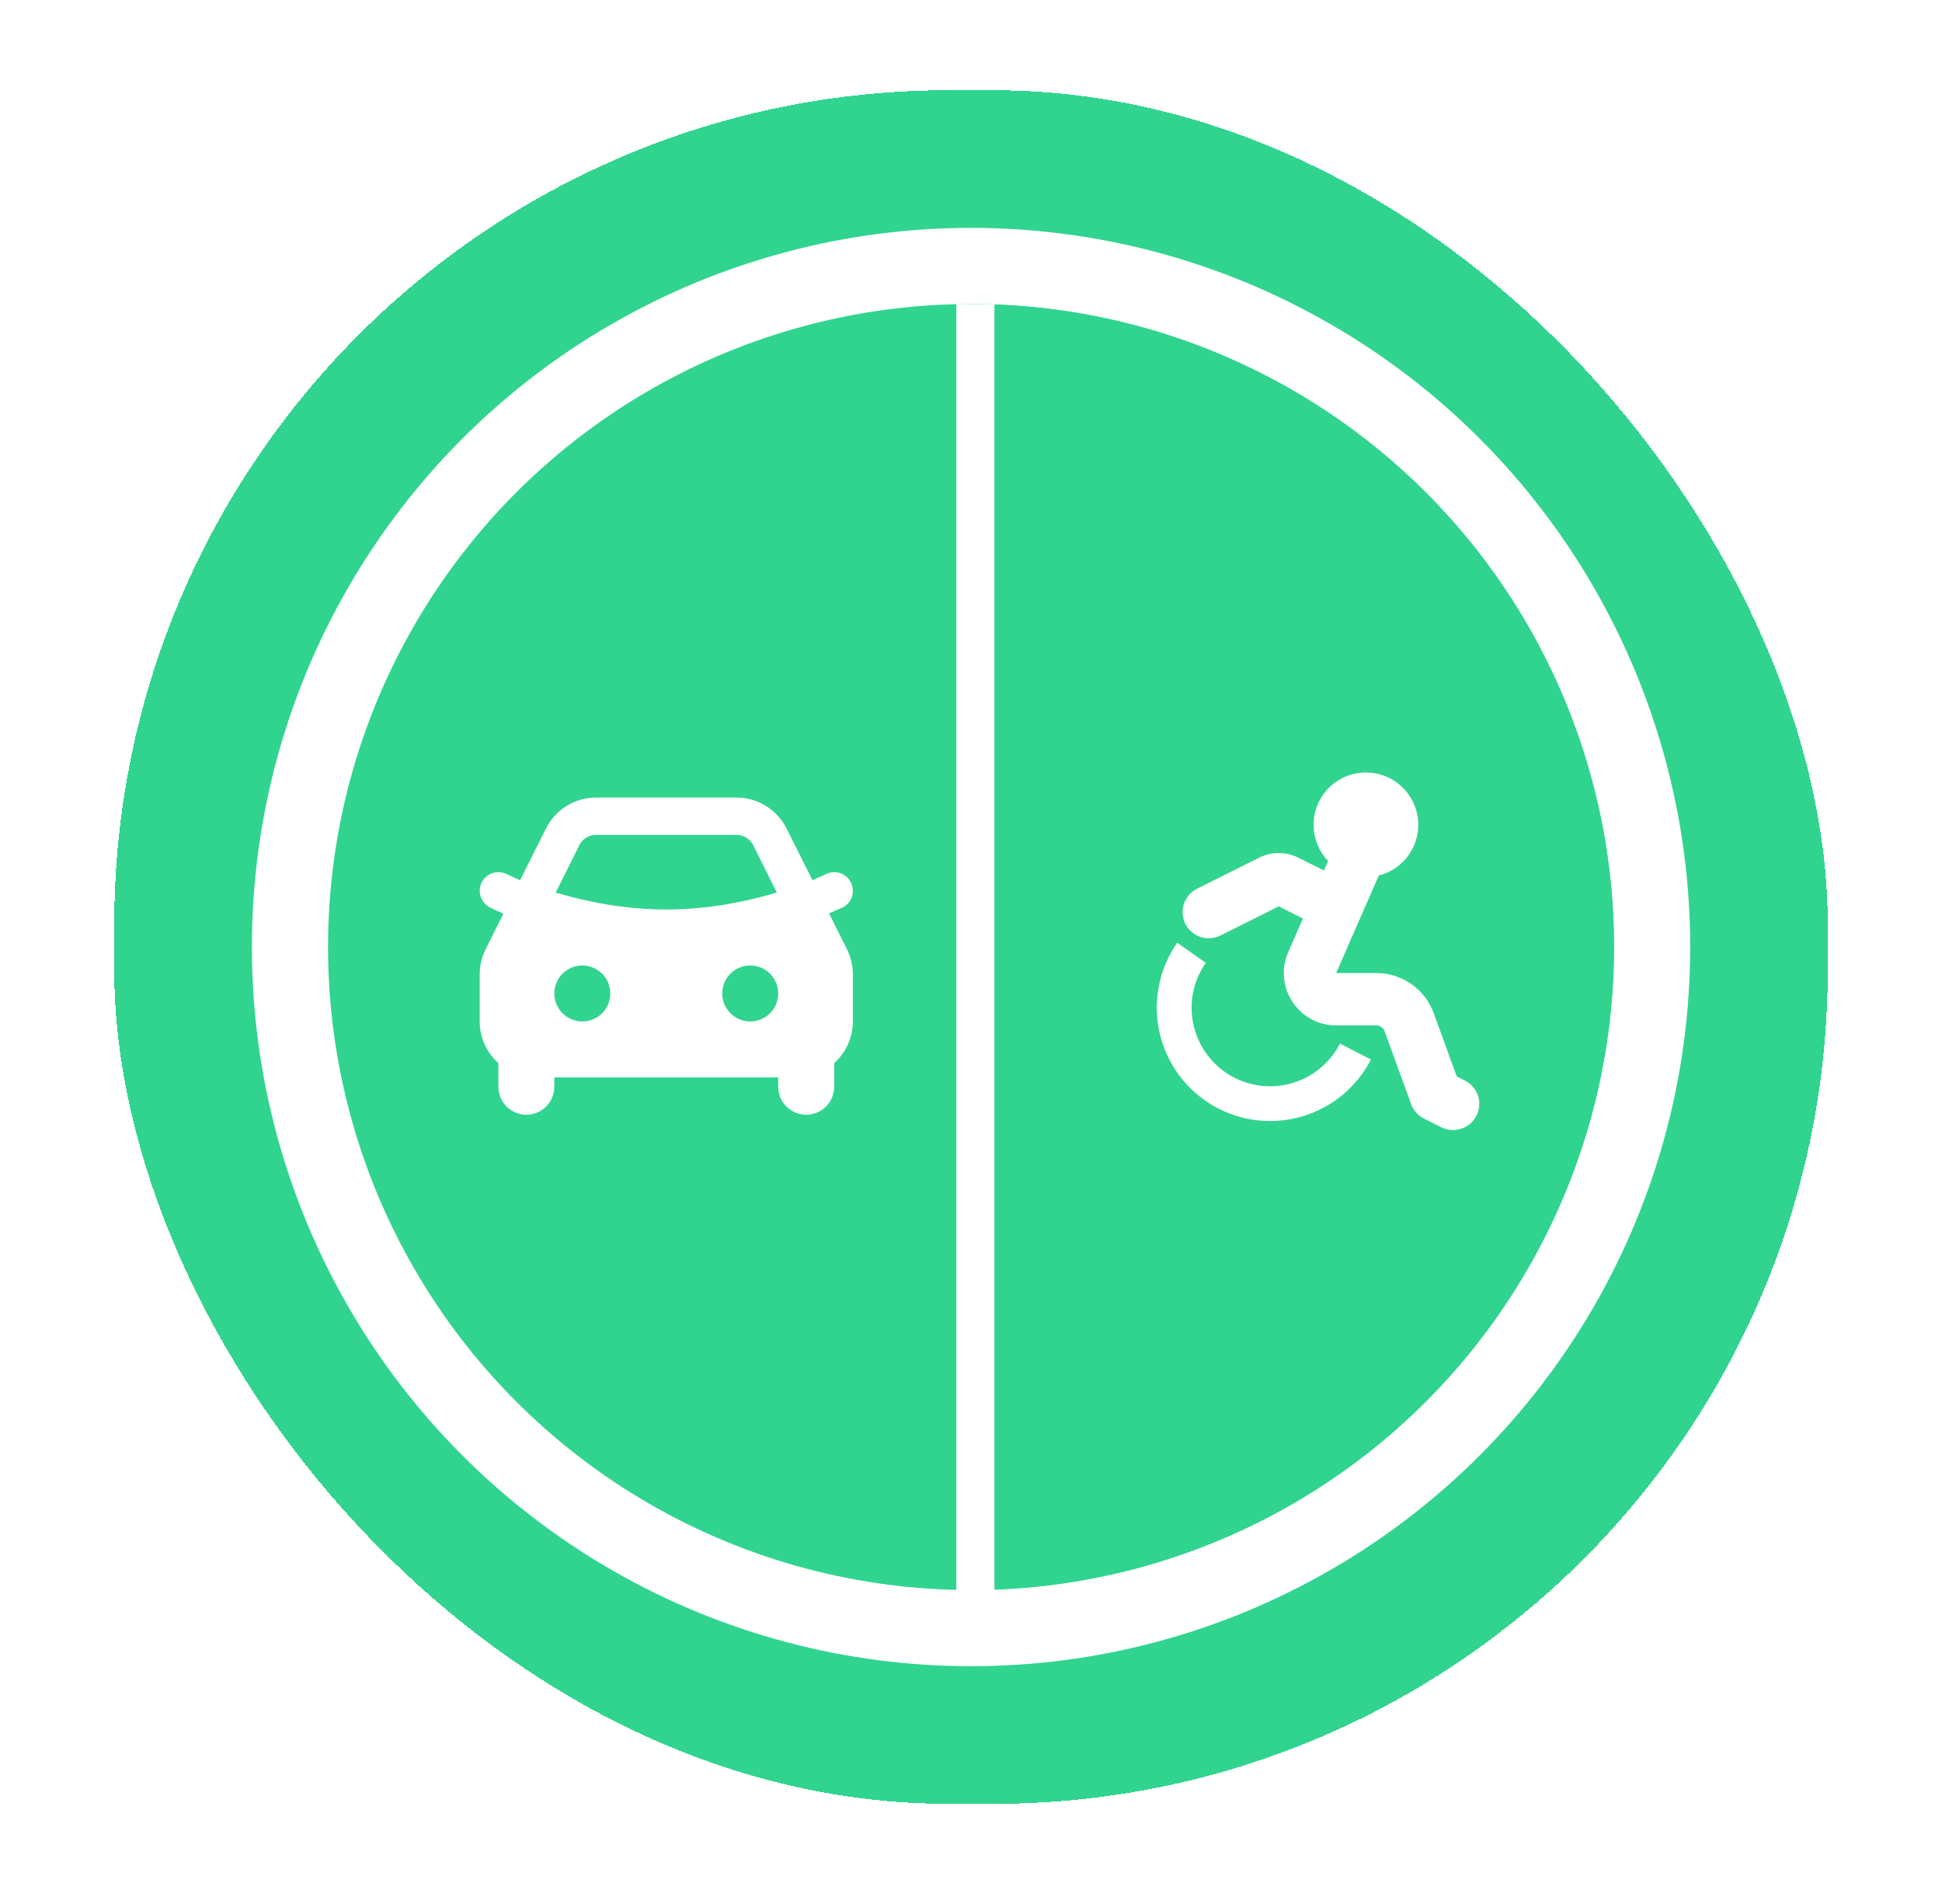 <svg width="51" height="50" viewBox="0 0 51 50" fill="none" xmlns="http://www.w3.org/2000/svg">
<g filter="url(#filter0_d_4109_4908)">
<rect x="3" width="45" height="45" rx="21.922" fill="#30D48F" shape-rendering="crispEdges"/>
<circle cx="25.501" cy="22.5" r="17.886" fill="#30D48F" stroke="white" stroke-width="2"/>
<path d="M25.501 5.614C27.718 5.614 29.914 6.051 31.963 6.9C34.011 7.748 35.873 8.992 37.441 10.56C39.009 12.128 40.252 13.989 41.101 16.038C41.95 18.087 42.386 20.283 42.386 22.5C42.386 24.718 41.95 26.913 41.101 28.962C40.252 31.011 39.009 32.872 37.441 34.44C35.873 36.008 34.011 37.252 31.963 38.1C29.914 38.949 27.718 39.386 25.501 39.386L25.501 22.5L25.501 5.614Z" fill="#30D48F"/>
<path fill-rule="evenodd" clip-rule="evenodd" d="M19.341 18.574C19.614 18.574 19.882 18.65 20.114 18.794C20.346 18.937 20.534 19.143 20.656 19.387L21.335 20.744C21.455 20.695 21.572 20.642 21.688 20.586C21.804 20.527 21.939 20.518 22.062 20.559C22.186 20.6 22.287 20.689 22.346 20.805C22.404 20.921 22.413 21.056 22.372 21.179C22.331 21.303 22.242 21.405 22.126 21.463C22.008 21.515 21.89 21.566 21.771 21.616L22.242 22.558C22.344 22.762 22.397 22.987 22.397 23.216V24.454C22.397 24.661 22.353 24.865 22.269 25.054C22.184 25.243 22.061 25.412 21.907 25.549V26.169C21.907 26.364 21.829 26.551 21.692 26.688C21.554 26.826 21.367 26.904 21.172 26.904C20.977 26.904 20.79 26.826 20.652 26.688C20.515 26.551 20.437 26.364 20.437 26.169V25.924H14.557V26.169C14.557 26.364 14.48 26.551 14.342 26.688C14.204 26.826 14.018 26.904 13.823 26.904C13.628 26.904 13.441 26.826 13.303 26.688C13.165 26.551 13.088 26.364 13.088 26.169V25.549C12.787 25.28 12.598 24.889 12.598 24.454V23.215C12.598 22.987 12.651 22.762 12.753 22.558L13.22 21.623C13.102 21.574 12.985 21.52 12.87 21.463C12.754 21.404 12.666 21.302 12.625 21.179C12.583 21.056 12.592 20.922 12.649 20.805C12.678 20.747 12.718 20.696 12.766 20.654C12.815 20.612 12.871 20.579 12.932 20.559C12.993 20.539 13.058 20.531 13.122 20.535C13.186 20.54 13.249 20.557 13.307 20.586C13.423 20.643 13.54 20.696 13.659 20.744L14.338 19.387C14.46 19.143 14.648 18.938 14.88 18.794C15.113 18.65 15.38 18.574 15.653 18.574H19.341ZM15.293 22.984C15.098 22.984 14.911 23.061 14.773 23.199C14.635 23.337 14.557 23.524 14.557 23.719C14.557 23.914 14.635 24.101 14.773 24.239C14.911 24.377 15.098 24.454 15.293 24.454C15.487 24.454 15.674 24.377 15.812 24.239C15.95 24.101 16.027 23.914 16.027 23.719C16.027 23.524 15.95 23.337 15.812 23.199C15.674 23.061 15.487 22.984 15.293 22.984ZM19.702 22.984C19.507 22.984 19.32 23.061 19.183 23.199C19.045 23.337 18.967 23.524 18.967 23.719C18.967 23.914 19.045 24.101 19.183 24.239C19.32 24.377 19.507 24.454 19.702 24.454C19.897 24.454 20.084 24.377 20.222 24.239C20.36 24.101 20.437 23.914 20.437 23.719C20.437 23.524 20.36 23.337 20.222 23.199C20.084 23.061 19.897 22.984 19.702 22.984ZM19.341 19.554H15.653C15.572 19.554 15.493 19.574 15.422 19.612C15.351 19.65 15.29 19.705 15.245 19.772L15.215 19.825L14.593 21.069C15.351 21.296 16.373 21.514 17.497 21.514C18.547 21.514 19.507 21.324 20.246 21.114L20.401 21.069L19.78 19.825C19.744 19.753 19.69 19.691 19.624 19.644C19.559 19.598 19.482 19.568 19.402 19.558L19.342 19.554H19.341Z" fill="white"/>
<rect x="25.115" y="5.614" width="1" height="35" fill="white"/>
<path d="M35.871 17.916C36.206 17.916 36.53 18.038 36.781 18.259C37.032 18.481 37.194 18.787 37.236 19.119C37.278 19.452 37.196 19.788 37.007 20.065C36.818 20.342 36.535 20.54 36.21 20.622L35.089 23.183H36.146C36.475 23.183 36.796 23.285 37.066 23.473C37.336 23.662 37.54 23.929 37.653 24.239L38.256 25.898L38.469 26.004C38.55 26.044 38.622 26.1 38.681 26.168C38.74 26.236 38.785 26.316 38.814 26.401C38.842 26.487 38.854 26.577 38.847 26.667C38.841 26.757 38.817 26.845 38.776 26.926C38.736 27.007 38.68 27.079 38.612 27.138C38.544 27.197 38.465 27.242 38.379 27.27C38.293 27.299 38.203 27.31 38.113 27.304C38.023 27.298 37.935 27.274 37.854 27.233L37.396 27.004C37.239 26.925 37.118 26.789 37.058 26.624L36.361 24.709C36.345 24.664 36.316 24.626 36.277 24.599C36.239 24.572 36.193 24.558 36.146 24.558H35.09C34.099 24.558 33.434 23.541 33.831 22.633L34.217 21.751L33.581 21.432L32.056 22.195C31.975 22.236 31.887 22.261 31.796 22.268C31.706 22.275 31.615 22.264 31.529 22.235C31.443 22.207 31.363 22.162 31.295 22.102C31.226 22.043 31.17 21.971 31.13 21.89C31.089 21.808 31.065 21.72 31.059 21.63C31.052 21.539 31.064 21.448 31.093 21.363C31.122 21.277 31.168 21.197 31.228 21.129C31.288 21.061 31.361 21.006 31.442 20.966L33.069 20.152C33.228 20.073 33.403 20.031 33.581 20.031C33.759 20.031 33.934 20.073 34.093 20.152L34.768 20.49L34.878 20.24C34.692 20.045 34.567 19.8 34.519 19.535C34.471 19.27 34.502 18.997 34.608 18.75C34.713 18.503 34.889 18.291 35.114 18.143C35.339 17.995 35.602 17.916 35.871 17.916ZM30.916 22.387L31.666 22.915C31.506 23.143 31.394 23.401 31.337 23.673C31.28 23.946 31.279 24.227 31.334 24.5C31.388 24.773 31.498 25.032 31.655 25.261C31.812 25.491 32.015 25.686 32.25 25.835C32.485 25.985 32.748 26.085 33.022 26.13C33.297 26.175 33.578 26.163 33.848 26.097C34.119 26.03 34.373 25.909 34.595 25.742C34.817 25.574 35.003 25.364 35.142 25.122L35.189 25.036L36.004 25.453C35.82 25.811 35.565 26.128 35.255 26.385C34.945 26.642 34.586 26.833 34.2 26.947C33.814 27.061 33.409 27.096 33.009 27.049C32.609 27.002 32.223 26.875 31.874 26.674C31.525 26.474 31.22 26.205 30.978 25.883C30.736 25.561 30.561 25.194 30.465 24.803C30.369 24.412 30.353 24.006 30.418 23.609C30.484 23.212 30.629 22.832 30.845 22.492L30.916 22.387Z" fill="white"/>
</g>
<defs>
<filter id="filter0_d_4109_4908" x="0.63" y="0" width="49.74" height="49.74" filterUnits="userSpaceOnUse" color-interpolation-filters="sRGB">
<feFlood flood-opacity="0" result="BackgroundImageFix"/>
<feColorMatrix in="SourceAlpha" type="matrix" values="0 0 0 0 0 0 0 0 0 0 0 0 0 0 0 0 0 0 127 0" result="hardAlpha"/>
<feOffset dy="2.37"/>
<feGaussianBlur stdDeviation="1.185"/>
<feComposite in2="hardAlpha" operator="out"/>
<feColorMatrix type="matrix" values="0 0 0 0 0 0 0 0 0 0 0 0 0 0 0 0 0 0 0.25 0"/>
<feBlend mode="normal" in2="BackgroundImageFix" result="effect1_dropShadow_4109_4908"/>
<feBlend mode="normal" in="SourceGraphic" in2="effect1_dropShadow_4109_4908" result="shape"/>
</filter>
</defs>
</svg>
